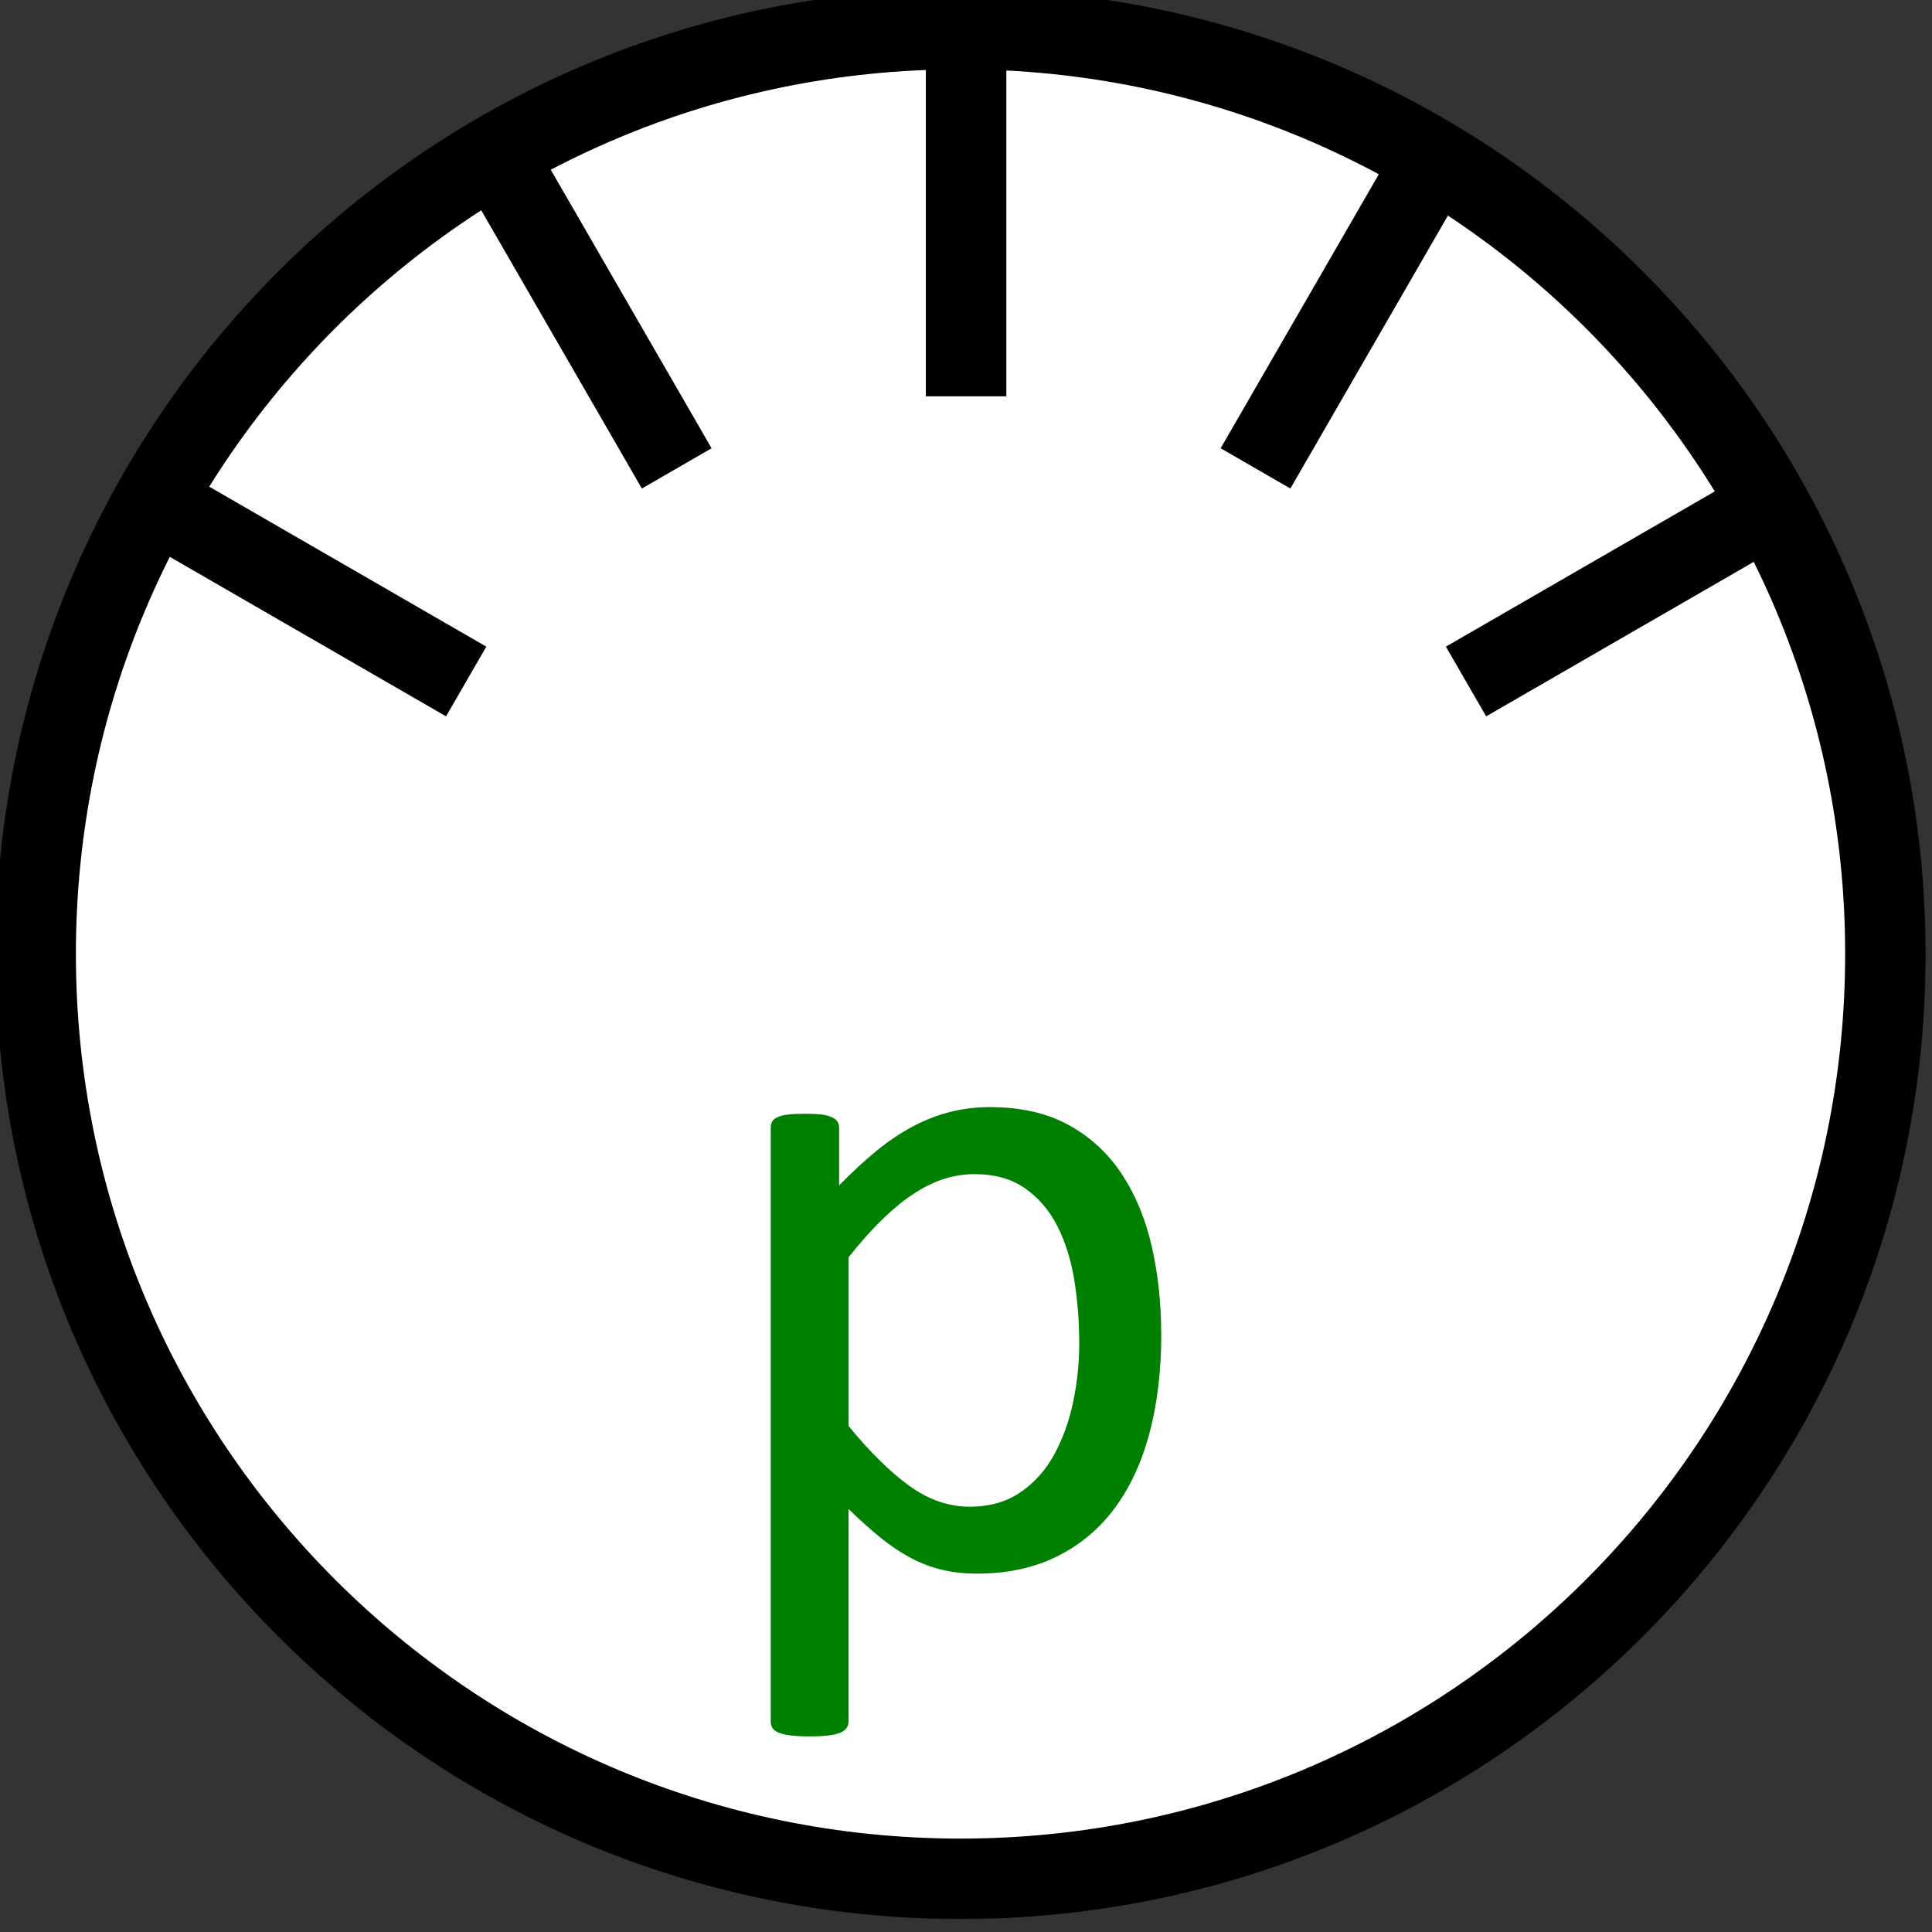 <?xml version="1.0" encoding="UTF-8" standalone="no"?>
<!-- Created with Inkscape (http://www.inkscape.org/) -->

<svg
   xmlns:dc="http://purl.org/dc/elements/1.1/"
   xmlns:cc="http://creativecommons.org/ns#"
   xmlns:rdf="http://www.w3.org/1999/02/22-rdf-syntax-ns#"
   xmlns:svg="http://www.w3.org/2000/svg"
   xmlns="http://www.w3.org/2000/svg"
   xmlns:sodipodi="http://sodipodi.sourceforge.net/DTD/sodipodi-0.dtd"
   xmlns:inkscape="http://www.inkscape.org/namespaces/inkscape"
   width="36.001"
   height="36.001"
   id="svg4097"
   version="1.1"
   inkscape:version="0.48.0 r9654"
   sodipodi:docname="pressuresensor_user_base.svg">
  <rect width="100%" height="100%" fill="#333333" stroke="none"/>
  <defs
     id="defs4099" />
  <sodipodi:namedview
     id="base"
     pagecolor="#ffffff"
     bordercolor="#666666"
     borderopacity="1.0"
     inkscape:pageopacity="0.0"
     inkscape:pageshadow="2"
     inkscape:zoom="8.5970555"
     inkscape:cx="29.346989"
     inkscape:cy="13.48707"
     inkscape:document-units="px"
     inkscape:current-layer="layer1"
     showgrid="false"
     inkscape:window-width="1600"
     inkscape:window-height="1135"
     inkscape:window-x="-8"
     inkscape:window-y="-8"
     inkscape:window-maximized="1"
     fit-margin-top="0"
     fit-margin-left="0"
     fit-margin-right="0"
     fit-margin-bottom="0" />
  <g
     inkscape:label="Layer 1"
     inkscape:groupmode="layer"
     id="layer1"
     transform="translate(-354.571,-487.52)">
    <path
       sodipodi:type="arc"
       style="fill:#ffffff;fill-opacity:1;stroke:#000000;stroke-width:3.122;stroke-linecap:square;stroke-miterlimit:4;stroke-opacity:1;stroke-dasharray:none;stroke-dashoffset:0"
       id="path4105"
       sodipodi:cx="220.27011"
       sodipodi:cy="486.64642"
       sodipodi:rx="35.903057"
       sodipodi:ry="35.903057"
       d="m 256.173,486.646 c 0,19.829 -16.074,35.903 -35.903,35.903 -19.829,0 -35.903,-16.074 -35.903,-35.903 0,-19.829 16.074,-35.903 35.903,-35.903 19.829,0 35.903,16.074 35.903,35.903 z"
       transform="matrix(0.48,0,0,0.48,266.74,271.706)" />
    <path
       style="fill:none;stroke:#000000;stroke-width:1.5;stroke-linecap:butt;stroke-linejoin:miter;stroke-miterlimit:4;stroke-opacity:1;stroke-dasharray:none"
       d="m 372.573,487.693 0,7.212"
       id="path4615"
       inkscape:connector-curvature="0" />
    <path
       style="fill:none;stroke:#000000;stroke-width:1.5;stroke-linecap:butt;stroke-linejoin:miter;stroke-miterlimit:4;stroke-opacity:1;stroke-dasharray:none"
       d="m 381.572,490.002 -3.606,6.246"
       id="path4615-7-9-4"
       inkscape:connector-curvature="0" />
    <path
       style="fill:none;stroke:#000000;stroke-width:1.5;stroke-linecap:butt;stroke-linejoin:miter;stroke-miterlimit:4;stroke-opacity:1;stroke-dasharray:none"
       d="m 381.889,500.219 6.246,-3.606"
       id="path4615-5-4-0"
       inkscape:connector-curvature="0"
       inkscape:transform-center-x="7" />
    <path
       style="fill:none;stroke:#000000;stroke-width:1.5;stroke-linecap:butt;stroke-linejoin:miter;stroke-miterlimit:4;stroke-opacity:1;stroke-dasharray:none"
       d="m 363.575,490.002 3.606,6.246"
       id="path4615-7-9-4-2"
       inkscape:connector-curvature="0" />
    <path
       style="fill:none;stroke:#000000;stroke-width:1.5;stroke-linecap:butt;stroke-linejoin:miter;stroke-miterlimit:4;stroke-opacity:1;stroke-dasharray:none"
       d="m 363.258,500.219 -6.246,-3.606"
       id="path4615-5-4-0-3"
       inkscape:connector-curvature="0"
       inkscape:transform-center-x="7" />
    <g
       style="font-size:14px;font-style:normal;font-variant:normal;font-weight:normal;font-stretch:normal;line-height:125%;letter-spacing:0px;word-spacing:0px;fill:#000000;fill-opacity:1;stroke:none;font-family:Arial;-inkscape-font-specification:Arial"
       id="text3995">
      <path
         d="m 376.21,512.378 c -10e-6,0.691 -0.075,1.313 -0.224,1.863 -0.149,0.551 -0.369,1.018 -0.659,1.402 -0.29,0.384 -0.649,0.68 -1.077,0.888 -0.428,0.208 -0.917,0.312 -1.468,0.312 -0.234,0 -0.451,-0.023 -0.65,-0.07 -0.199,-0.047 -0.394,-0.12 -0.584,-0.22 -0.19,-0.1 -0.379,-0.226 -0.567,-0.378 -0.188,-0.152 -0.387,-0.331 -0.598,-0.536 l 0,3.955 c 0,0.047 -0.012,0.088 -0.035,0.123 -0.023,0.035 -0.061,0.065 -0.114,0.088 -0.053,0.023 -0.126,0.041 -0.22,0.053 -0.094,0.012 -0.214,0.018 -0.36,0.018 -0.141,0 -0.258,-0.006 -0.352,-0.018 -0.094,-0.012 -0.168,-0.029 -0.224,-0.053 -0.056,-0.023 -0.094,-0.053 -0.114,-0.088 -0.021,-0.035 -0.031,-0.076 -0.031,-0.123 l 0,-11.048 c 0,-0.053 0.009,-0.095 0.026,-0.127 0.018,-0.032 0.053,-0.06 0.105,-0.084 0.053,-0.023 0.12,-0.04 0.202,-0.048 0.082,-0.009 0.182,-0.013 0.299,-0.013 0.123,10e-6 0.224,0.004 0.303,0.013 0.079,0.009 0.145,0.025 0.198,0.048 0.053,0.024 0.089,0.051 0.11,0.084 0.021,0.032 0.031,0.075 0.031,0.127 l 0,1.063 c 0.24,-0.246 0.472,-0.46 0.694,-0.642 0.223,-0.182 0.447,-0.333 0.672,-0.453 0.226,-0.12 0.457,-0.211 0.694,-0.272 0.237,-0.061 0.488,-0.092 0.751,-0.092 0.574,1e-5 1.063,0.111 1.468,0.334 0.404,0.223 0.734,0.527 0.989,0.914 0.255,0.387 0.441,0.836 0.558,1.349 0.117,0.513 0.176,1.056 0.176,1.63 z m -1.529,0.167 c -10e-6,-0.404 -0.031,-0.795 -0.092,-1.173 -0.061,-0.378 -0.167,-0.713 -0.316,-1.006 -0.149,-0.293 -0.35,-0.527 -0.602,-0.703 -0.252,-0.176 -0.565,-0.264 -0.94,-0.264 -0.188,10e-6 -0.372,0.028 -0.554,0.084 -0.182,0.056 -0.366,0.144 -0.554,0.264 -0.188,0.12 -0.384,0.278 -0.589,0.475 -0.205,0.196 -0.422,0.438 -0.65,0.725 l 0,3.146 c 0.398,0.486 0.776,0.858 1.134,1.116 0.357,0.258 0.732,0.387 1.125,0.387 0.363,0 0.675,-0.088 0.936,-0.264 0.261,-0.176 0.472,-0.41 0.633,-0.703 0.161,-0.293 0.28,-0.621 0.356,-0.984 0.076,-0.363 0.114,-0.729 0.114,-1.099 z"
         style="font-size:18px;fill:#008000;font-family:Calibri;-inkscape-font-specification:Calibri"
         id="path4000" />
    </g>
  </g>
</svg>
